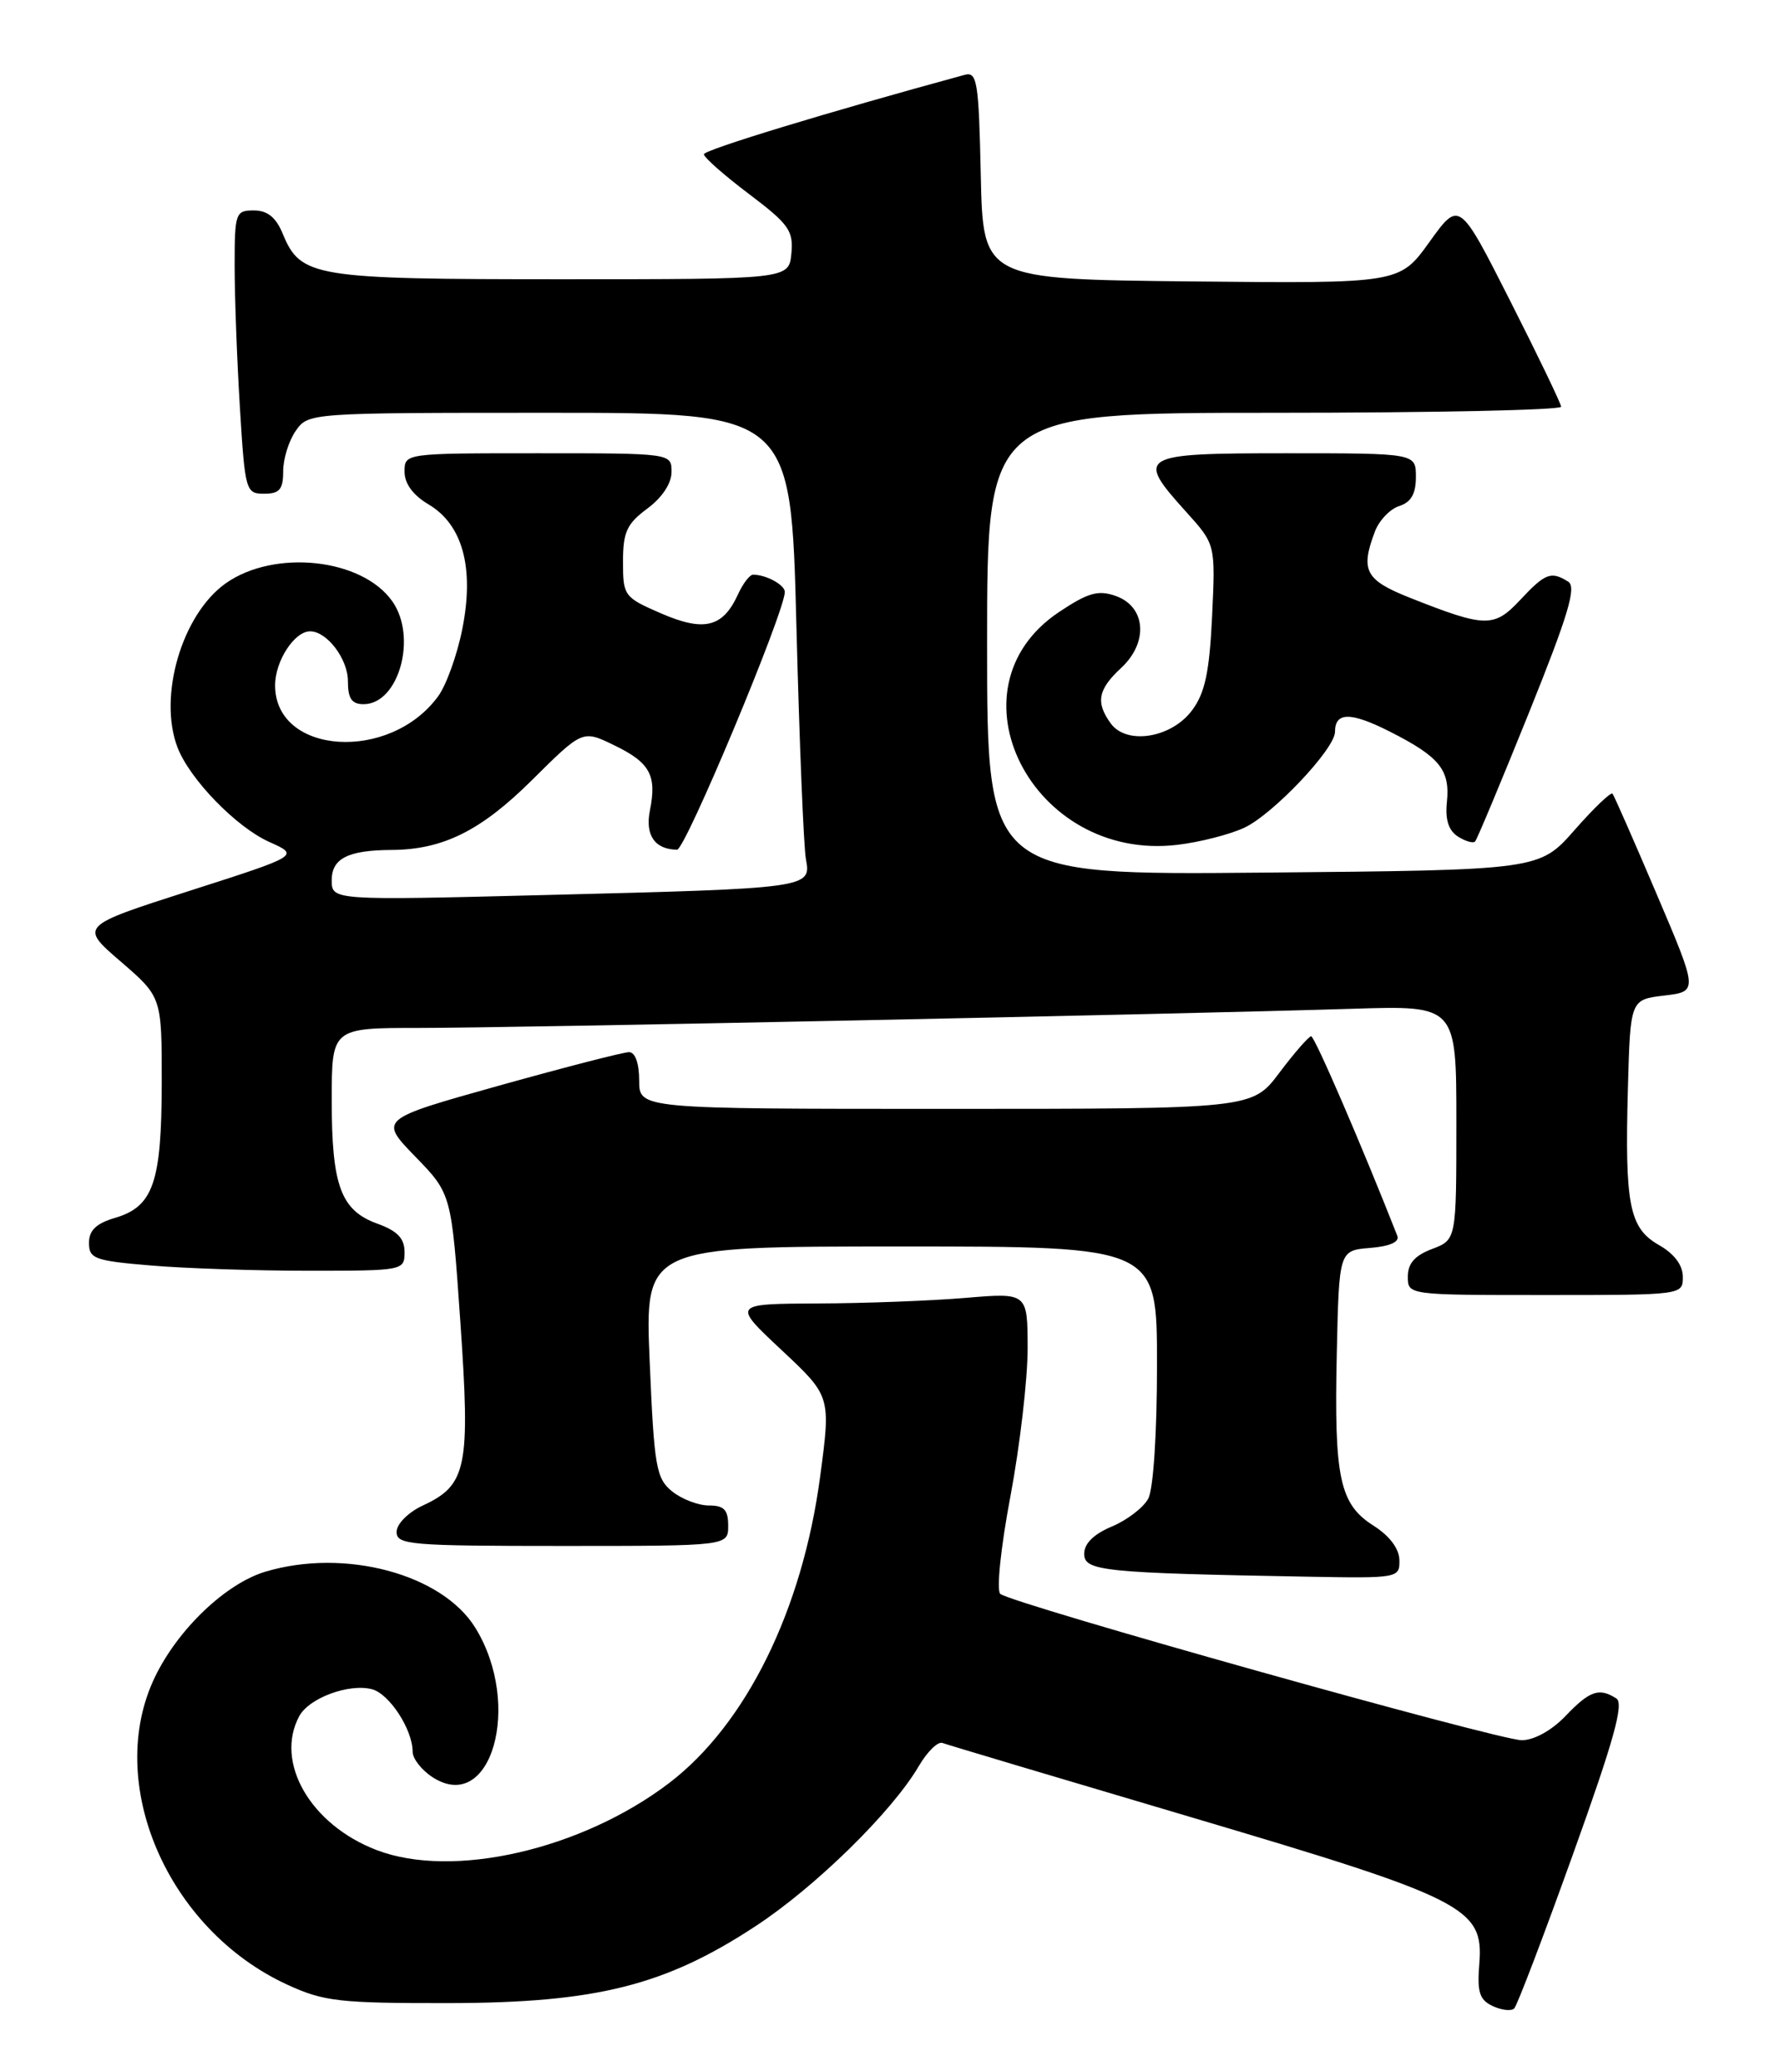 <?xml version="1.0" encoding="UTF-8" standalone="no"?>
<!DOCTYPE svg PUBLIC "-//W3C//DTD SVG 1.1//EN" "http://www.w3.org/Graphics/SVG/1.1/DTD/svg11.dtd" >
<svg xmlns="http://www.w3.org/2000/svg" xmlns:xlink="http://www.w3.org/1999/xlink" version="1.1" viewBox="0 0 220 256">
 <g >
 <path fill="currentColor"
d=" M 194.42 229.07 C 199.48 214.99 200.74 210.45 199.77 209.84 C 197.64 208.48 196.49 208.88 193.50 212.00 C 191.78 213.80 189.60 215.00 188.08 215.00 C 185.19 215.00 124.98 198.11 123.63 196.92 C 123.14 196.49 123.69 191.18 124.89 184.83 C 126.06 178.60 127.01 170.40 127.01 166.60 C 127.00 159.71 127.00 159.71 119.35 160.35 C 115.14 160.71 106.93 161.02 101.10 161.04 C 90.50 161.09 90.50 161.09 96.59 166.79 C 102.69 172.50 102.69 172.50 101.37 182.40 C 99.18 198.91 92.21 213.05 82.68 220.31 C 71.86 228.53 55.97 232.17 46.57 228.58 C 38.39 225.46 33.92 217.75 36.98 212.04 C 38.18 209.79 43.12 207.96 45.97 208.70 C 48.13 209.27 51.00 213.68 51.00 216.43 C 51.00 217.27 52.09 218.67 53.43 219.55 C 60.68 224.29 64.62 210.66 58.76 201.13 C 54.67 194.47 42.61 191.24 32.80 194.18 C 27.92 195.64 22.03 201.25 19.17 207.15 C 12.85 220.20 20.65 238.37 35.50 245.20 C 40.02 247.28 41.94 247.50 55.50 247.48 C 73.71 247.45 82.23 245.31 93.42 237.95 C 100.81 233.10 110.25 223.84 113.54 218.23 C 114.59 216.43 115.91 215.13 116.48 215.34 C 117.04 215.55 130.78 219.65 147.00 224.45 C 181.10 234.54 183.38 235.70 182.84 242.58 C 182.55 246.14 182.85 247.08 184.50 247.85 C 185.60 248.36 186.79 248.49 187.15 248.14 C 187.51 247.79 190.78 239.21 194.42 229.07 Z  M 172.96 192.75 C 172.94 191.34 171.74 189.75 169.77 188.50 C 165.57 185.84 164.88 182.63 165.22 167.25 C 165.50 154.50 165.50 154.50 169.33 154.18 C 171.79 153.98 173.00 153.44 172.70 152.68 C 168.32 141.54 162.48 128.01 162.05 128.03 C 161.75 128.05 159.98 130.07 158.13 132.53 C 154.77 137.00 154.77 137.00 116.88 137.00 C 79.00 137.00 79.00 137.00 79.00 133.50 C 79.00 131.37 78.51 130.00 77.75 129.99 C 77.06 129.99 69.83 131.85 61.67 134.13 C 46.85 138.28 46.85 138.28 51.32 142.89 C 55.80 147.50 55.80 147.50 56.90 163.36 C 58.14 181.30 57.70 183.48 52.27 186.00 C 50.46 186.84 49.03 188.27 49.02 189.25 C 49.00 190.86 50.63 191.00 69.50 191.00 C 90.00 191.00 90.00 191.00 90.00 188.50 C 90.00 186.53 89.49 186.00 87.61 186.00 C 86.30 186.00 84.25 185.21 83.06 184.25 C 81.10 182.65 80.85 181.24 80.30 168.25 C 79.69 154.00 79.69 154.00 111.35 154.00 C 143.00 154.00 143.00 154.00 143.00 168.57 C 143.00 177.09 142.55 183.97 141.92 185.15 C 141.33 186.26 139.30 187.81 137.42 188.60 C 135.19 189.53 134.00 190.70 134.00 191.97 C 134.00 194.10 136.29 194.34 161.75 194.80 C 172.82 195.00 173.00 194.96 172.96 192.75 Z  M 207.99 157.75 C 207.99 156.31 206.93 154.90 205.05 153.83 C 201.37 151.74 200.81 148.90 201.20 134.50 C 201.50 123.50 201.50 123.50 205.69 123.00 C 209.88 122.50 209.88 122.50 204.77 110.50 C 201.96 103.90 199.50 98.30 199.30 98.06 C 199.11 97.81 196.99 99.84 194.60 102.56 C 190.25 107.50 190.25 107.50 156.13 107.81 C 122.00 108.12 122.00 108.12 122.00 79.56 C 122.00 51.00 122.00 51.00 157.50 51.00 C 177.03 51.00 192.98 50.66 192.95 50.25 C 192.92 49.84 190.08 43.93 186.63 37.13 C 180.36 24.76 180.36 24.76 176.67 29.90 C 172.98 35.03 172.98 35.03 147.24 34.77 C 121.50 34.50 121.50 34.50 121.22 21.64 C 120.97 10.04 120.77 8.83 119.22 9.25 C 102.25 13.87 87.00 18.52 87.00 19.06 C 87.00 19.45 89.50 21.65 92.56 23.96 C 97.50 27.69 98.08 28.50 97.81 31.33 C 97.50 34.50 97.50 34.50 69.40 34.50 C 38.72 34.50 37.17 34.25 34.94 28.87 C 34.11 26.85 33.05 26.00 31.38 26.00 C 29.11 26.00 29.00 26.30 29.00 32.84 C 29.00 36.61 29.29 44.48 29.65 50.34 C 30.28 60.67 30.38 61.00 32.65 61.00 C 34.55 61.00 35.00 60.47 35.00 58.22 C 35.00 56.69 35.70 54.44 36.56 53.22 C 38.11 51.01 38.25 51.00 67.94 51.00 C 97.76 51.00 97.76 51.00 98.43 77.25 C 98.80 91.69 99.33 104.70 99.61 106.16 C 100.29 109.72 100.01 109.76 67.75 110.57 C 41.00 111.25 41.00 111.25 41.00 108.74 C 41.00 106.06 43.02 105.04 48.38 105.01 C 54.73 104.98 59.44 102.65 65.75 96.38 C 72.00 90.18 72.00 90.18 75.88 92.06 C 80.33 94.21 81.20 95.77 80.33 100.11 C 79.71 103.19 80.93 104.95 83.68 104.98 C 84.70 105.00 97.00 75.58 97.00 73.13 C 97.00 72.26 94.68 71.00 93.08 71.00 C 92.66 71.00 91.82 72.10 91.21 73.44 C 89.35 77.51 87.03 78.09 81.72 75.79 C 77.13 73.80 77.00 73.62 77.00 69.40 C 77.00 65.74 77.47 64.71 80.00 62.84 C 81.83 61.49 83.00 59.72 83.00 58.31 C 83.00 56.00 83.00 56.00 66.50 56.00 C 50.00 56.00 50.00 56.00 50.00 58.28 C 50.00 59.76 51.06 61.19 52.97 62.32 C 57.19 64.82 58.64 70.17 57.14 77.71 C 56.51 80.89 55.17 84.62 54.17 86.00 C 48.21 94.21 34.00 93.28 34.00 84.67 C 34.00 81.68 36.38 78.00 38.33 78.00 C 40.41 78.00 43.00 81.41 43.00 84.15 C 43.00 86.31 43.47 87.00 44.94 87.00 C 49.28 87.00 51.60 78.73 48.50 74.31 C 44.77 68.97 33.89 67.81 27.87 72.09 C 22.49 75.93 19.53 86.00 21.93 92.32 C 23.43 96.25 29.17 102.17 33.26 104.01 C 37.04 105.70 37.04 105.70 23.43 110.06 C 9.83 114.42 9.83 114.42 14.92 118.80 C 20.00 123.18 20.00 123.18 19.99 133.84 C 19.97 146.09 18.94 149.07 14.24 150.46 C 11.89 151.15 11.00 152.00 11.00 153.56 C 11.00 155.51 11.69 155.77 18.65 156.35 C 22.86 156.71 31.63 157.00 38.15 157.00 C 49.85 157.00 50.00 156.97 50.00 154.70 C 50.00 153.00 49.13 152.09 46.66 151.19 C 42.13 149.56 41.00 146.52 41.00 135.95 C 41.00 127.00 41.00 127.00 51.75 127.00 C 63.05 127.01 145.41 125.31 167.25 124.63 C 180.00 124.23 180.00 124.23 180.00 138.70 C 180.00 153.17 180.00 153.17 177.00 154.31 C 174.87 155.11 174.00 156.10 174.00 157.72 C 174.00 160.00 174.00 160.00 191.00 160.00 C 207.96 160.00 208.00 160.00 207.99 157.75 Z  M 153.78 102.27 C 157.33 100.62 165.00 92.52 165.00 90.42 C 165.00 87.95 166.94 87.94 171.78 90.39 C 177.93 93.50 179.24 95.12 178.83 99.09 C 178.60 101.27 179.04 102.62 180.20 103.36 C 181.14 103.95 182.09 104.22 182.32 103.96 C 182.55 103.71 185.54 96.57 188.95 88.11 C 193.82 76.02 194.87 72.53 193.83 71.87 C 191.71 70.53 190.98 70.81 187.90 74.11 C 184.65 77.58 183.62 77.56 174.25 73.85 C 168.73 71.66 168.11 70.48 169.94 65.65 C 170.46 64.29 171.81 62.88 172.94 62.52 C 174.40 62.05 175.00 61.01 175.00 58.93 C 175.00 56.00 175.00 56.00 159.00 56.00 C 140.72 56.00 140.29 56.25 146.62 63.26 C 150.23 67.26 150.23 67.26 149.81 76.14 C 149.48 83.05 148.93 85.62 147.34 87.75 C 144.80 91.18 139.26 92.08 137.29 89.39 C 135.40 86.79 135.69 85.19 138.57 82.52 C 141.98 79.36 141.63 74.93 137.87 73.62 C 135.72 72.87 134.46 73.23 130.87 75.63 C 116.71 85.11 127.58 106.50 145.50 104.38 C 148.25 104.06 151.97 103.11 153.78 102.27 Z "/>
</g>
</svg>